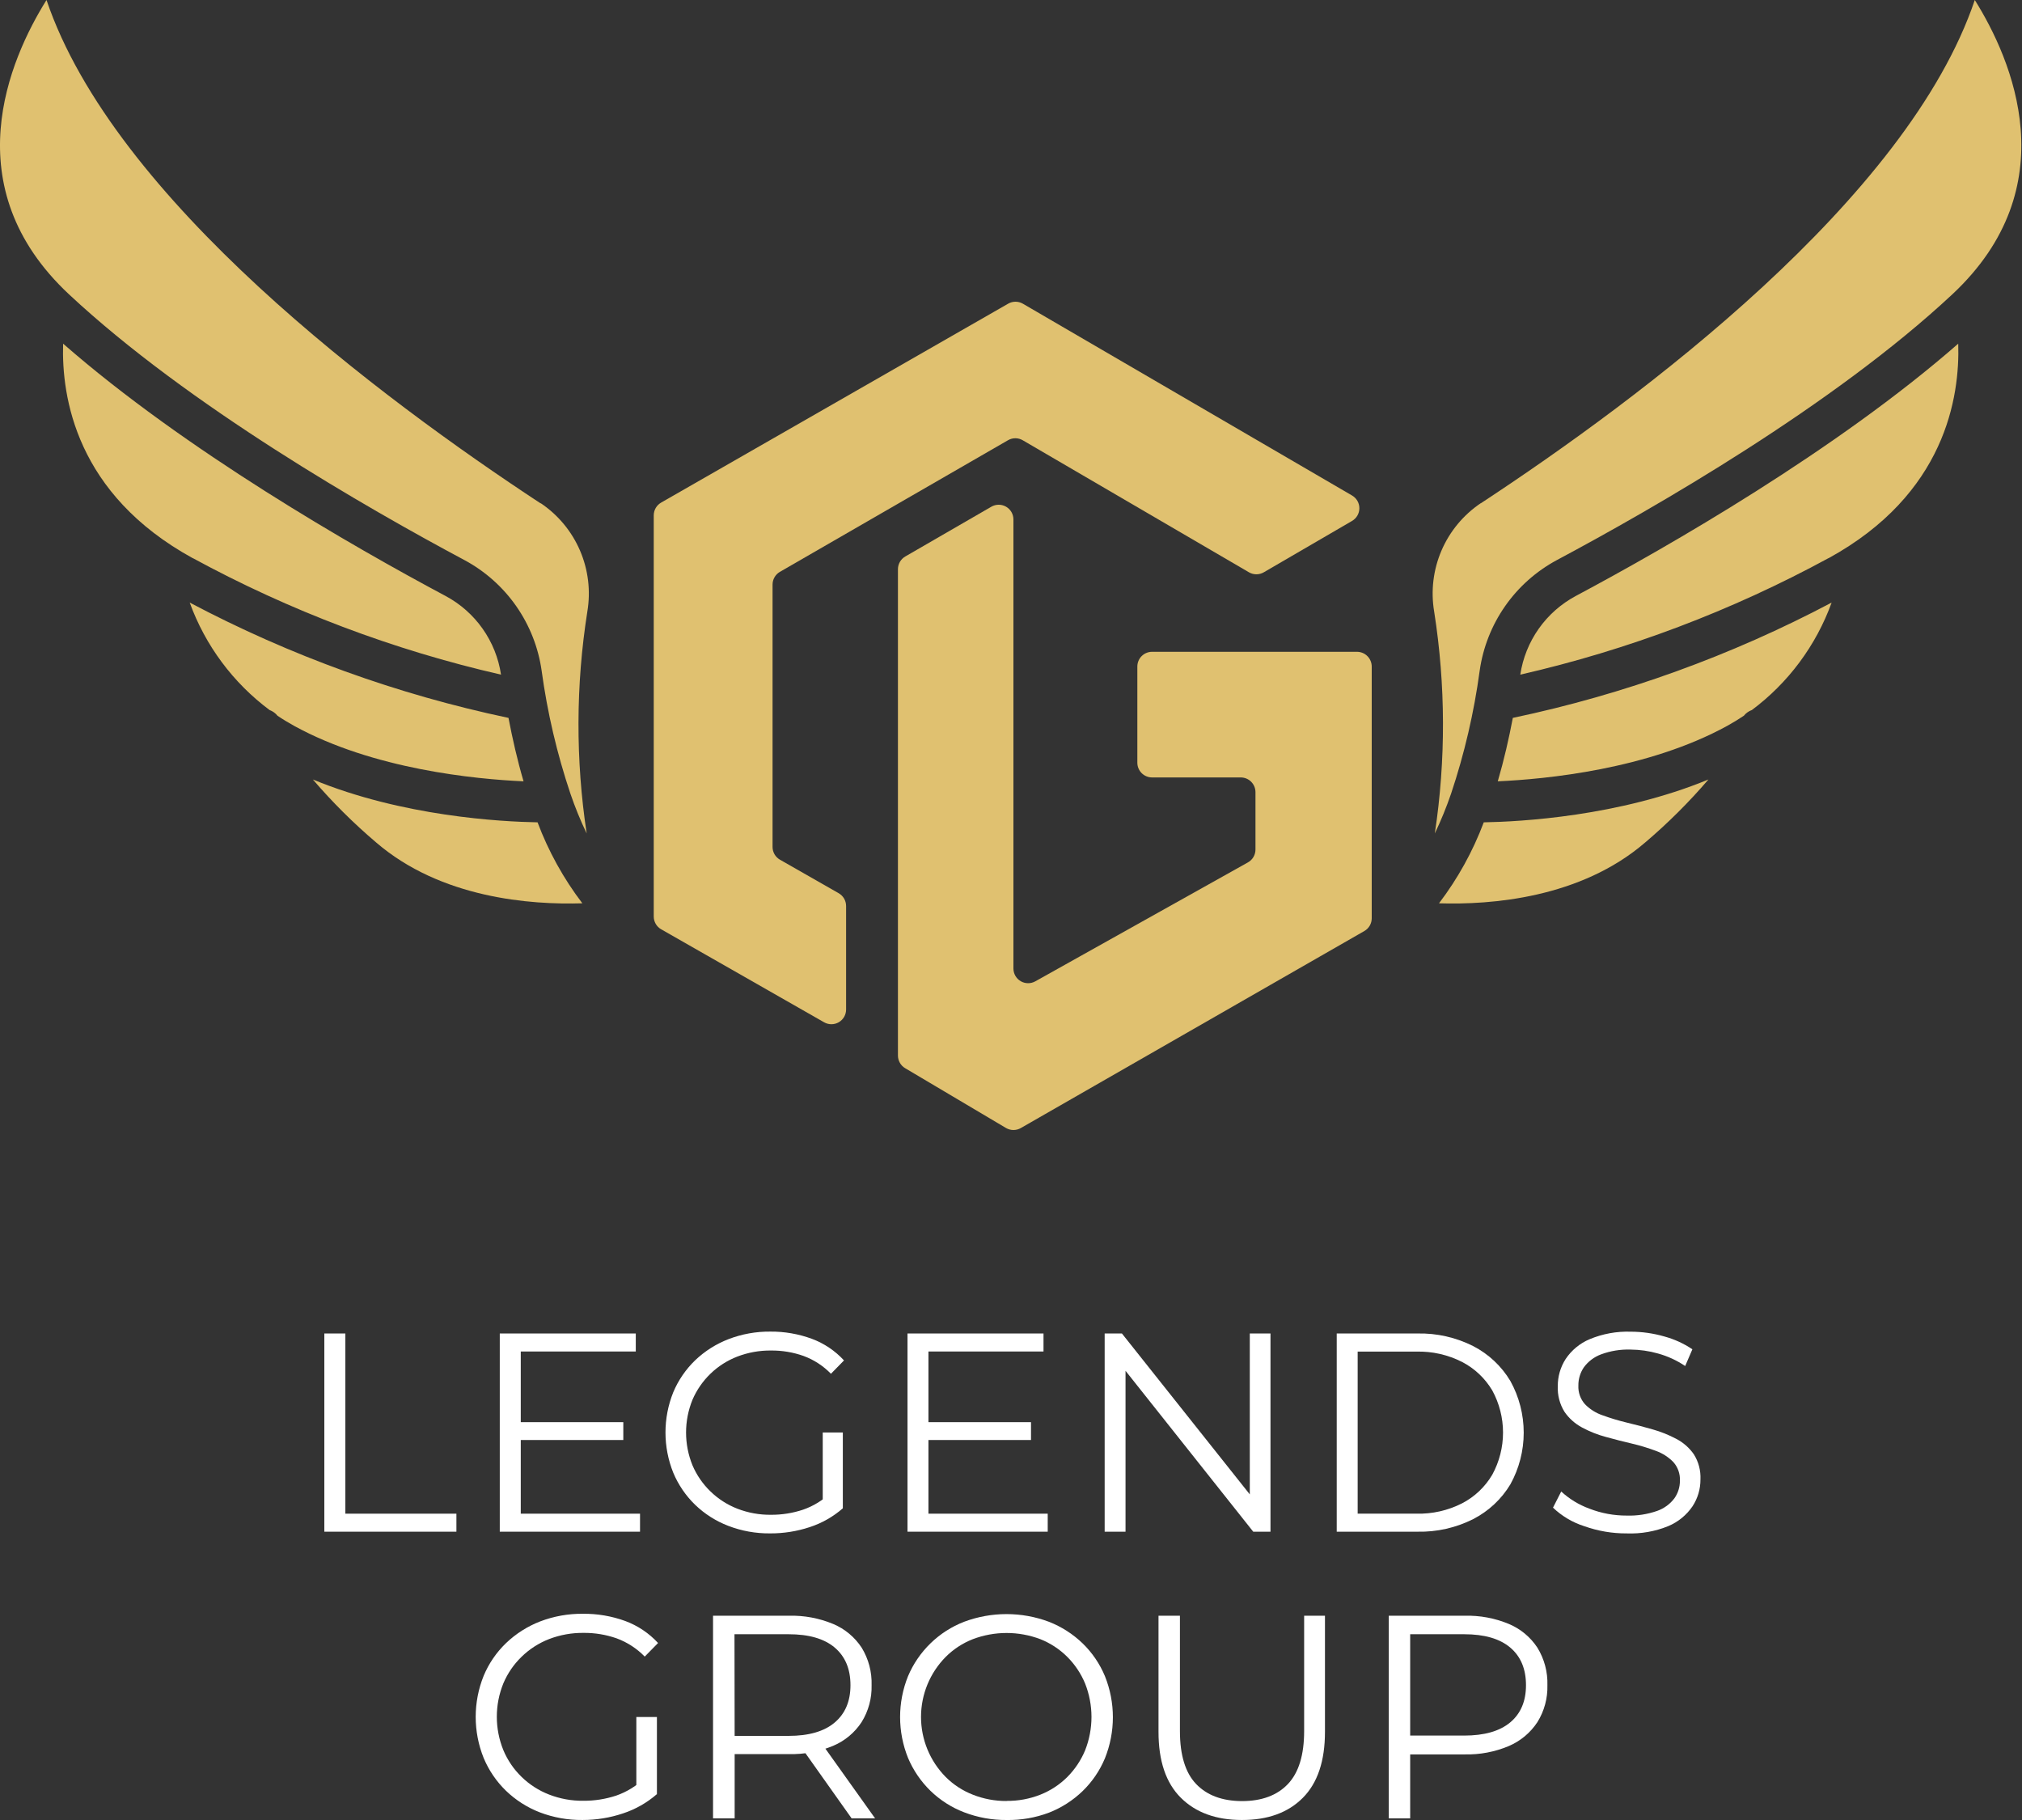 <svg width="130" height="117" viewBox="0 0 130 117" fill="none" xmlns="http://www.w3.org/2000/svg">
<rect x="0" y="0" width="130" height="117" fill="#333333" stroke="none"/>
<path d="M34.754 32.358C24.46 25.589 7.316 12.809 2.99 0C0.597 3.832 -2.966 12.012 4.443 18.928C12.102 26.078 23.659 32.697 29.865 36.008C31.191 36.721 32.331 37.736 33.192 38.97C34.053 40.205 34.612 41.625 34.823 43.115C35.19 45.806 35.811 48.456 36.676 51.029C36.973 51.899 37.321 52.75 37.719 53.578C37.003 48.851 37.017 44.043 37.761 39.321C37.985 37.993 37.822 36.63 37.29 35.393C36.759 34.157 35.882 33.1 34.765 32.349L34.754 32.358ZM24.18 54.155C28.35 57.748 34.119 58.175 37.441 58.07C36.233 56.484 35.262 54.731 34.561 52.864C32.207 52.823 25.866 52.484 20.116 50.11C21.362 51.563 22.721 52.915 24.18 54.155ZM17.348 45.652C17.541 45.726 17.712 45.85 17.841 46.011C18.184 46.243 18.536 46.454 18.909 46.662C24.006 49.459 30.558 50.089 33.66 50.228C33.259 48.859 32.947 47.485 32.692 46.15C25.548 44.645 18.65 42.15 12.197 38.737C13.2 41.498 14.99 43.904 17.348 45.657V45.652ZM12.394 35.878C18.628 39.267 25.296 41.788 32.212 43.37C32.054 42.306 31.648 41.295 31.028 40.416C30.408 39.537 29.591 38.816 28.642 38.31C22.683 35.134 11.885 28.937 4.058 22.093C3.95 25.519 4.886 31.768 12.399 35.887L12.394 35.878Z" fill="#E0C170"/>
<path d="M95.2 32.358C105.5 25.589 122.642 12.809 126.965 0C129.361 3.832 132.922 12.012 125.513 18.928C117.851 26.078 106.297 32.697 100.091 36.008C98.765 36.721 97.625 37.736 96.764 38.97C95.903 40.205 95.344 41.625 95.133 43.115C94.769 45.806 94.153 48.455 93.291 51.029C92.993 51.899 92.645 52.749 92.249 53.578C92.962 48.851 92.948 44.043 92.207 39.321C91.983 37.994 92.146 36.63 92.677 35.394C93.208 34.158 94.084 33.101 95.2 32.349V32.358ZM105.778 54.155C101.608 57.748 95.84 58.175 92.517 58.07C93.725 56.484 94.694 54.731 95.395 52.864C97.749 52.823 104.092 52.484 109.84 50.11C108.595 51.563 107.237 52.916 105.778 54.155ZM112.611 45.652C112.417 45.726 112.247 45.85 112.117 46.011C111.772 46.243 111.422 46.454 111.049 46.662C105.952 49.459 99.4 50.089 96.296 50.228C96.697 48.859 97.01 47.485 97.264 46.15C104.408 44.646 111.307 42.151 117.761 38.737C116.76 41.5 114.969 43.907 112.611 45.661V45.652ZM117.564 35.878C111.33 39.267 104.661 41.788 97.744 43.37C97.903 42.307 98.31 41.295 98.93 40.416C99.55 39.538 100.368 38.817 101.316 38.31C107.273 35.134 118.074 28.937 125.9 22.093C126.009 25.519 125.073 31.768 117.559 35.887L117.564 35.878Z" fill="#E0C170"/>
<path d="M86.914 33.496L81.252 36.791C81.108 36.875 80.943 36.919 80.776 36.919C80.609 36.919 80.444 36.875 80.3 36.791L65.755 28.302C65.611 28.218 65.447 28.173 65.28 28.173C65.113 28.173 64.949 28.218 64.805 28.302L50.133 36.767C49.991 36.852 49.873 36.972 49.792 37.116C49.711 37.26 49.669 37.422 49.67 37.587V54.444C49.669 54.611 49.714 54.776 49.797 54.92C49.881 55.065 50.002 55.184 50.147 55.267L53.921 57.421C54.066 57.504 54.186 57.623 54.27 57.767C54.353 57.911 54.398 58.075 54.398 58.242V64.898C54.398 65.063 54.355 65.226 54.272 65.37C54.189 65.513 54.07 65.633 53.927 65.716C53.783 65.799 53.621 65.843 53.455 65.843C53.289 65.844 53.126 65.8 52.983 65.718L42.508 59.74C42.363 59.658 42.243 59.538 42.159 59.394C42.075 59.249 42.031 59.085 42.031 58.918V33.13C42.031 32.964 42.075 32.8 42.158 32.656C42.242 32.512 42.362 32.393 42.506 32.31L64.817 19.523C64.96 19.44 65.124 19.396 65.289 19.396C65.455 19.396 65.618 19.44 65.762 19.523L86.926 31.853C87.07 31.937 87.19 32.057 87.273 32.202C87.356 32.347 87.399 32.511 87.397 32.678C87.396 32.845 87.351 33.008 87.266 33.152C87.181 33.296 87.06 33.414 86.914 33.496Z" fill="#E0C170"/>
<path d="M58.208 35.771L63.738 32.574C63.882 32.491 64.045 32.447 64.211 32.447C64.376 32.447 64.539 32.491 64.683 32.574C64.827 32.657 64.946 32.776 65.029 32.919C65.112 33.063 65.156 33.226 65.156 33.392V62.261C65.156 62.426 65.199 62.588 65.281 62.731C65.363 62.874 65.481 62.993 65.623 63.076C65.765 63.16 65.927 63.204 66.091 63.206C66.256 63.208 66.418 63.166 66.562 63.086L80.231 55.441C80.379 55.359 80.501 55.239 80.587 55.094C80.672 54.949 80.718 54.784 80.718 54.616V50.923C80.717 50.672 80.617 50.431 80.439 50.254C80.262 50.077 80.021 49.978 79.77 49.978H74.069C73.818 49.978 73.578 49.878 73.4 49.701C73.223 49.523 73.123 49.283 73.123 49.032V42.846C73.123 42.596 73.223 42.355 73.4 42.178C73.578 42.001 73.818 41.901 74.069 41.901H87.244C87.495 41.901 87.736 42.001 87.913 42.178C88.091 42.355 88.191 42.596 88.192 42.846V59.032C88.192 59.198 88.149 59.362 88.065 59.506C87.982 59.65 87.862 59.769 87.717 59.852L65.636 72.515C65.491 72.6 65.326 72.644 65.158 72.644C64.991 72.644 64.826 72.6 64.681 72.515L58.194 68.669C58.053 68.586 57.936 68.467 57.855 68.324C57.774 68.181 57.731 68.02 57.731 67.856V36.591C57.731 36.425 57.776 36.261 57.859 36.117C57.943 35.973 58.063 35.854 58.208 35.771Z" fill="#E0C170"/>
<path d="M20.852 98.466V85.724H22.203V97.308H29.344V98.466H20.852Z" fill="white"/>
<path d="M33.481 97.308H41.149V98.466H32.132V85.724H40.876V86.882H33.481V97.308ZM33.335 91.425H40.074V92.572H33.335V91.425Z" fill="white"/>
<path d="M49.509 98.575C48.59 98.584 47.678 98.42 46.821 98.09C46.027 97.786 45.302 97.325 44.69 96.735C44.088 96.15 43.61 95.45 43.286 94.675C42.619 93.016 42.619 91.162 43.286 89.502C43.612 88.726 44.093 88.026 44.699 87.442C45.316 86.854 46.044 86.394 46.84 86.087C47.697 85.758 48.609 85.594 49.527 85.603C50.438 85.595 51.342 85.752 52.196 86.066C52.985 86.36 53.693 86.836 54.263 87.456L53.424 88.314C52.929 87.804 52.326 87.412 51.659 87.167C50.989 86.93 50.283 86.813 49.574 86.819C48.83 86.811 48.092 86.944 47.398 87.211C46.757 87.459 46.172 87.833 45.678 88.311C45.184 88.788 44.789 89.359 44.518 89.991C43.972 91.338 43.972 92.844 44.518 94.191C44.787 94.825 45.181 95.398 45.677 95.876C46.173 96.359 46.762 96.737 47.407 96.988C48.095 97.254 48.827 97.387 49.564 97.379C50.267 97.384 50.966 97.273 51.633 97.05C52.306 96.817 52.918 96.438 53.426 95.94L54.191 96.96C53.57 97.503 52.846 97.915 52.062 98.171C51.238 98.444 50.376 98.58 49.509 98.575ZM52.896 96.788V92.088H54.188V96.953L52.896 96.788Z" fill="white"/>
<path d="M59.692 97.308H67.361V98.466H58.346V85.724H67.09V86.882H59.692V97.308ZM59.546 91.425H66.286V92.572H59.546V91.425Z" fill="white"/>
<path d="M71.022 98.466V85.724H72.131L80.935 96.8H80.353V85.724H81.683V98.466H80.574L71.781 87.389H72.363V98.466H71.022Z" fill="white"/>
<path d="M85.942 98.466V85.724H91.134C92.376 85.697 93.605 85.975 94.714 86.534C95.707 87.045 96.537 87.825 97.109 88.784C97.67 89.799 97.964 90.94 97.964 92.1C97.964 93.26 97.67 94.401 97.109 95.417C96.537 96.371 95.708 97.146 94.718 97.655C93.61 98.214 92.38 98.493 91.139 98.466H85.942ZM87.288 97.307H91.06C92.081 97.334 93.092 97.105 94.002 96.642C94.809 96.224 95.481 95.586 95.942 94.803C96.396 93.972 96.634 93.04 96.634 92.094C96.634 91.147 96.396 90.215 95.942 89.384C95.478 88.605 94.807 87.971 94.002 87.554C93.092 87.091 92.081 86.863 91.06 86.889H87.288V97.307Z" fill="white"/>
<path d="M104.583 98.576C103.655 98.581 102.734 98.424 101.86 98.113C101.107 97.874 100.418 97.466 99.847 96.92L100.375 95.882C100.901 96.366 101.516 96.74 102.187 96.985C102.951 97.282 103.763 97.433 104.583 97.43C105.248 97.452 105.912 97.35 106.54 97.131C106.983 96.976 107.369 96.694 107.652 96.32C107.885 95.989 108.009 95.594 108.007 95.189C108.028 94.748 107.875 94.316 107.581 93.987C107.266 93.666 106.883 93.42 106.459 93.269C105.96 93.082 105.449 92.927 104.93 92.805C104.37 92.674 103.81 92.531 103.253 92.377C102.718 92.235 102.202 92.03 101.714 91.767C101.262 91.526 100.874 91.18 100.584 90.757C100.278 90.263 100.128 89.688 100.155 89.108C100.15 88.491 100.325 87.887 100.658 87.368C101.036 86.802 101.57 86.359 102.196 86.094C103.038 85.742 103.945 85.577 104.856 85.609C105.577 85.611 106.294 85.712 106.987 85.911C107.636 86.085 108.251 86.365 108.808 86.74L108.345 87.815C107.812 87.456 107.225 87.185 106.605 87.013C106.027 86.848 105.429 86.762 104.828 86.758C104.183 86.738 103.54 86.842 102.935 87.067C102.495 87.23 102.112 87.518 101.833 87.896C101.597 88.242 101.473 88.652 101.478 89.071C101.457 89.512 101.61 89.944 101.904 90.273C102.22 90.596 102.607 90.84 103.035 90.984C103.539 91.168 104.052 91.323 104.573 91.448C105.133 91.582 105.689 91.728 106.241 91.886C106.771 92.034 107.284 92.24 107.771 92.497C108.222 92.732 108.61 93.072 108.901 93.489C109.206 93.973 109.354 94.539 109.327 95.111C109.33 95.722 109.153 96.32 108.818 96.832C108.433 97.398 107.892 97.841 107.261 98.106C106.412 98.452 105.499 98.612 104.583 98.576Z" fill="white"/>
<path d="M37.451 116.999C36.513 117.009 35.582 116.842 34.705 116.508C33.894 116.195 33.154 115.722 32.528 115.118C31.913 114.521 31.426 113.805 31.096 113.014C30.413 111.319 30.413 109.425 31.096 107.73C31.427 106.937 31.917 106.221 32.537 105.626C33.167 105.024 33.911 104.551 34.724 104.236C35.6 103.901 36.531 103.734 37.469 103.743C38.399 103.732 39.322 103.889 40.196 104.206C41.002 104.504 41.726 104.989 42.309 105.622L41.452 106.495C40.945 105.975 40.328 105.574 39.647 105.323C38.965 105.084 38.247 104.965 37.525 104.971C36.765 104.962 36.01 105.097 35.301 105.369C34.641 105.626 34.04 106.013 33.533 106.507C33.031 106.993 32.633 107.575 32.361 108.219C31.802 109.594 31.802 111.132 32.361 112.507C32.631 113.154 33.03 113.74 33.533 114.228C34.04 114.722 34.641 115.108 35.301 115.364C36.004 115.637 36.752 115.773 37.506 115.764C38.224 115.769 38.938 115.656 39.619 115.431C40.306 115.192 40.932 114.804 41.452 114.296L42.235 115.336C41.599 115.89 40.859 116.312 40.057 116.575C39.217 116.857 38.337 117 37.451 116.999ZM40.912 115.176V110.38H42.235V115.35L40.912 115.176Z" fill="white"/>
<path d="M45.843 116.895V103.868H50.72C51.696 103.842 52.666 104.023 53.567 104.398C54.316 104.712 54.954 105.243 55.4 105.923C55.843 106.647 56.064 107.485 56.037 108.334C56.06 109.171 55.837 109.996 55.395 110.707C54.95 111.387 54.312 111.918 53.562 112.233C52.661 112.607 51.691 112.788 50.715 112.764H46.608L47.233 112.134V116.897L45.843 116.895ZM47.233 112.243L46.619 111.592H50.697C51.999 111.592 52.988 111.306 53.664 110.734C54.341 110.163 54.679 109.363 54.679 108.334C54.679 107.292 54.341 106.485 53.664 105.913C52.988 105.342 51.999 105.057 50.697 105.058H46.608L47.221 104.407L47.233 112.243ZM54.753 116.895L51.403 112.169H52.893L56.262 116.895H54.753Z" fill="white"/>
<path d="M64.721 117C63.789 117.008 62.864 116.841 61.994 116.508C61.181 116.198 60.44 115.725 59.816 115.118C59.204 114.519 58.716 113.804 58.382 113.015C57.699 111.326 57.699 109.438 58.382 107.749C58.719 106.955 59.211 106.238 59.83 105.638C60.448 105.038 61.181 104.569 61.984 104.257C63.743 103.599 65.68 103.599 67.438 104.257C68.246 104.573 68.983 105.045 69.607 105.647C70.222 106.244 70.709 106.96 71.038 107.751C71.721 109.446 71.721 111.34 71.038 113.036C70.709 113.826 70.222 114.542 69.607 115.139C68.983 115.741 68.246 116.214 67.438 116.529C66.57 116.856 65.648 117.015 64.721 117ZM64.721 115.772C65.463 115.78 66.199 115.644 66.889 115.371C67.537 115.114 68.126 114.728 68.62 114.236C69.109 113.745 69.498 113.164 69.764 112.524C70.311 111.143 70.311 109.606 69.764 108.226C69.499 107.586 69.11 107.004 68.62 106.514C68.126 106.021 67.537 105.634 66.889 105.376C65.489 104.845 63.943 104.845 62.543 105.376C61.891 105.632 61.298 106.019 60.803 106.514C59.786 107.541 59.215 108.929 59.215 110.375C59.215 111.821 59.786 113.208 60.803 114.236C61.298 114.73 61.891 115.117 62.543 115.371C63.236 115.646 63.975 115.784 64.721 115.779V115.772Z" fill="white"/>
<path d="M79.843 116.999C78.183 116.999 76.874 116.521 75.916 115.567C74.959 114.612 74.481 113.198 74.484 111.323V103.867H75.861V111.281C75.861 112.825 76.208 113.961 76.903 114.687C77.598 115.412 78.578 115.779 79.843 115.785C81.122 115.785 82.109 115.419 82.804 114.687C83.499 113.954 83.847 112.819 83.847 111.281V103.867H85.186V111.33C85.186 113.205 84.712 114.619 83.763 115.574C82.815 116.528 81.508 117.003 79.843 116.999Z" fill="white"/>
<path d="M89.288 116.895V103.868H94.165C95.141 103.842 96.111 104.023 97.012 104.398C97.761 104.713 98.399 105.244 98.845 105.923C99.289 106.647 99.513 107.485 99.487 108.334C99.51 109.171 99.286 109.996 98.845 110.707C98.398 111.388 97.761 111.922 97.012 112.243C96.112 112.623 95.142 112.807 94.165 112.783H90.05L90.664 112.131V116.895H89.288ZM90.664 112.243L90.05 111.573H94.128C95.43 111.573 96.419 111.291 97.096 110.725C97.772 110.16 98.11 109.363 98.11 108.334C98.11 107.292 97.772 106.485 97.096 105.913C96.419 105.342 95.43 105.057 94.128 105.058H90.05L90.664 104.407V112.243Z" fill="white"/>
</svg>
